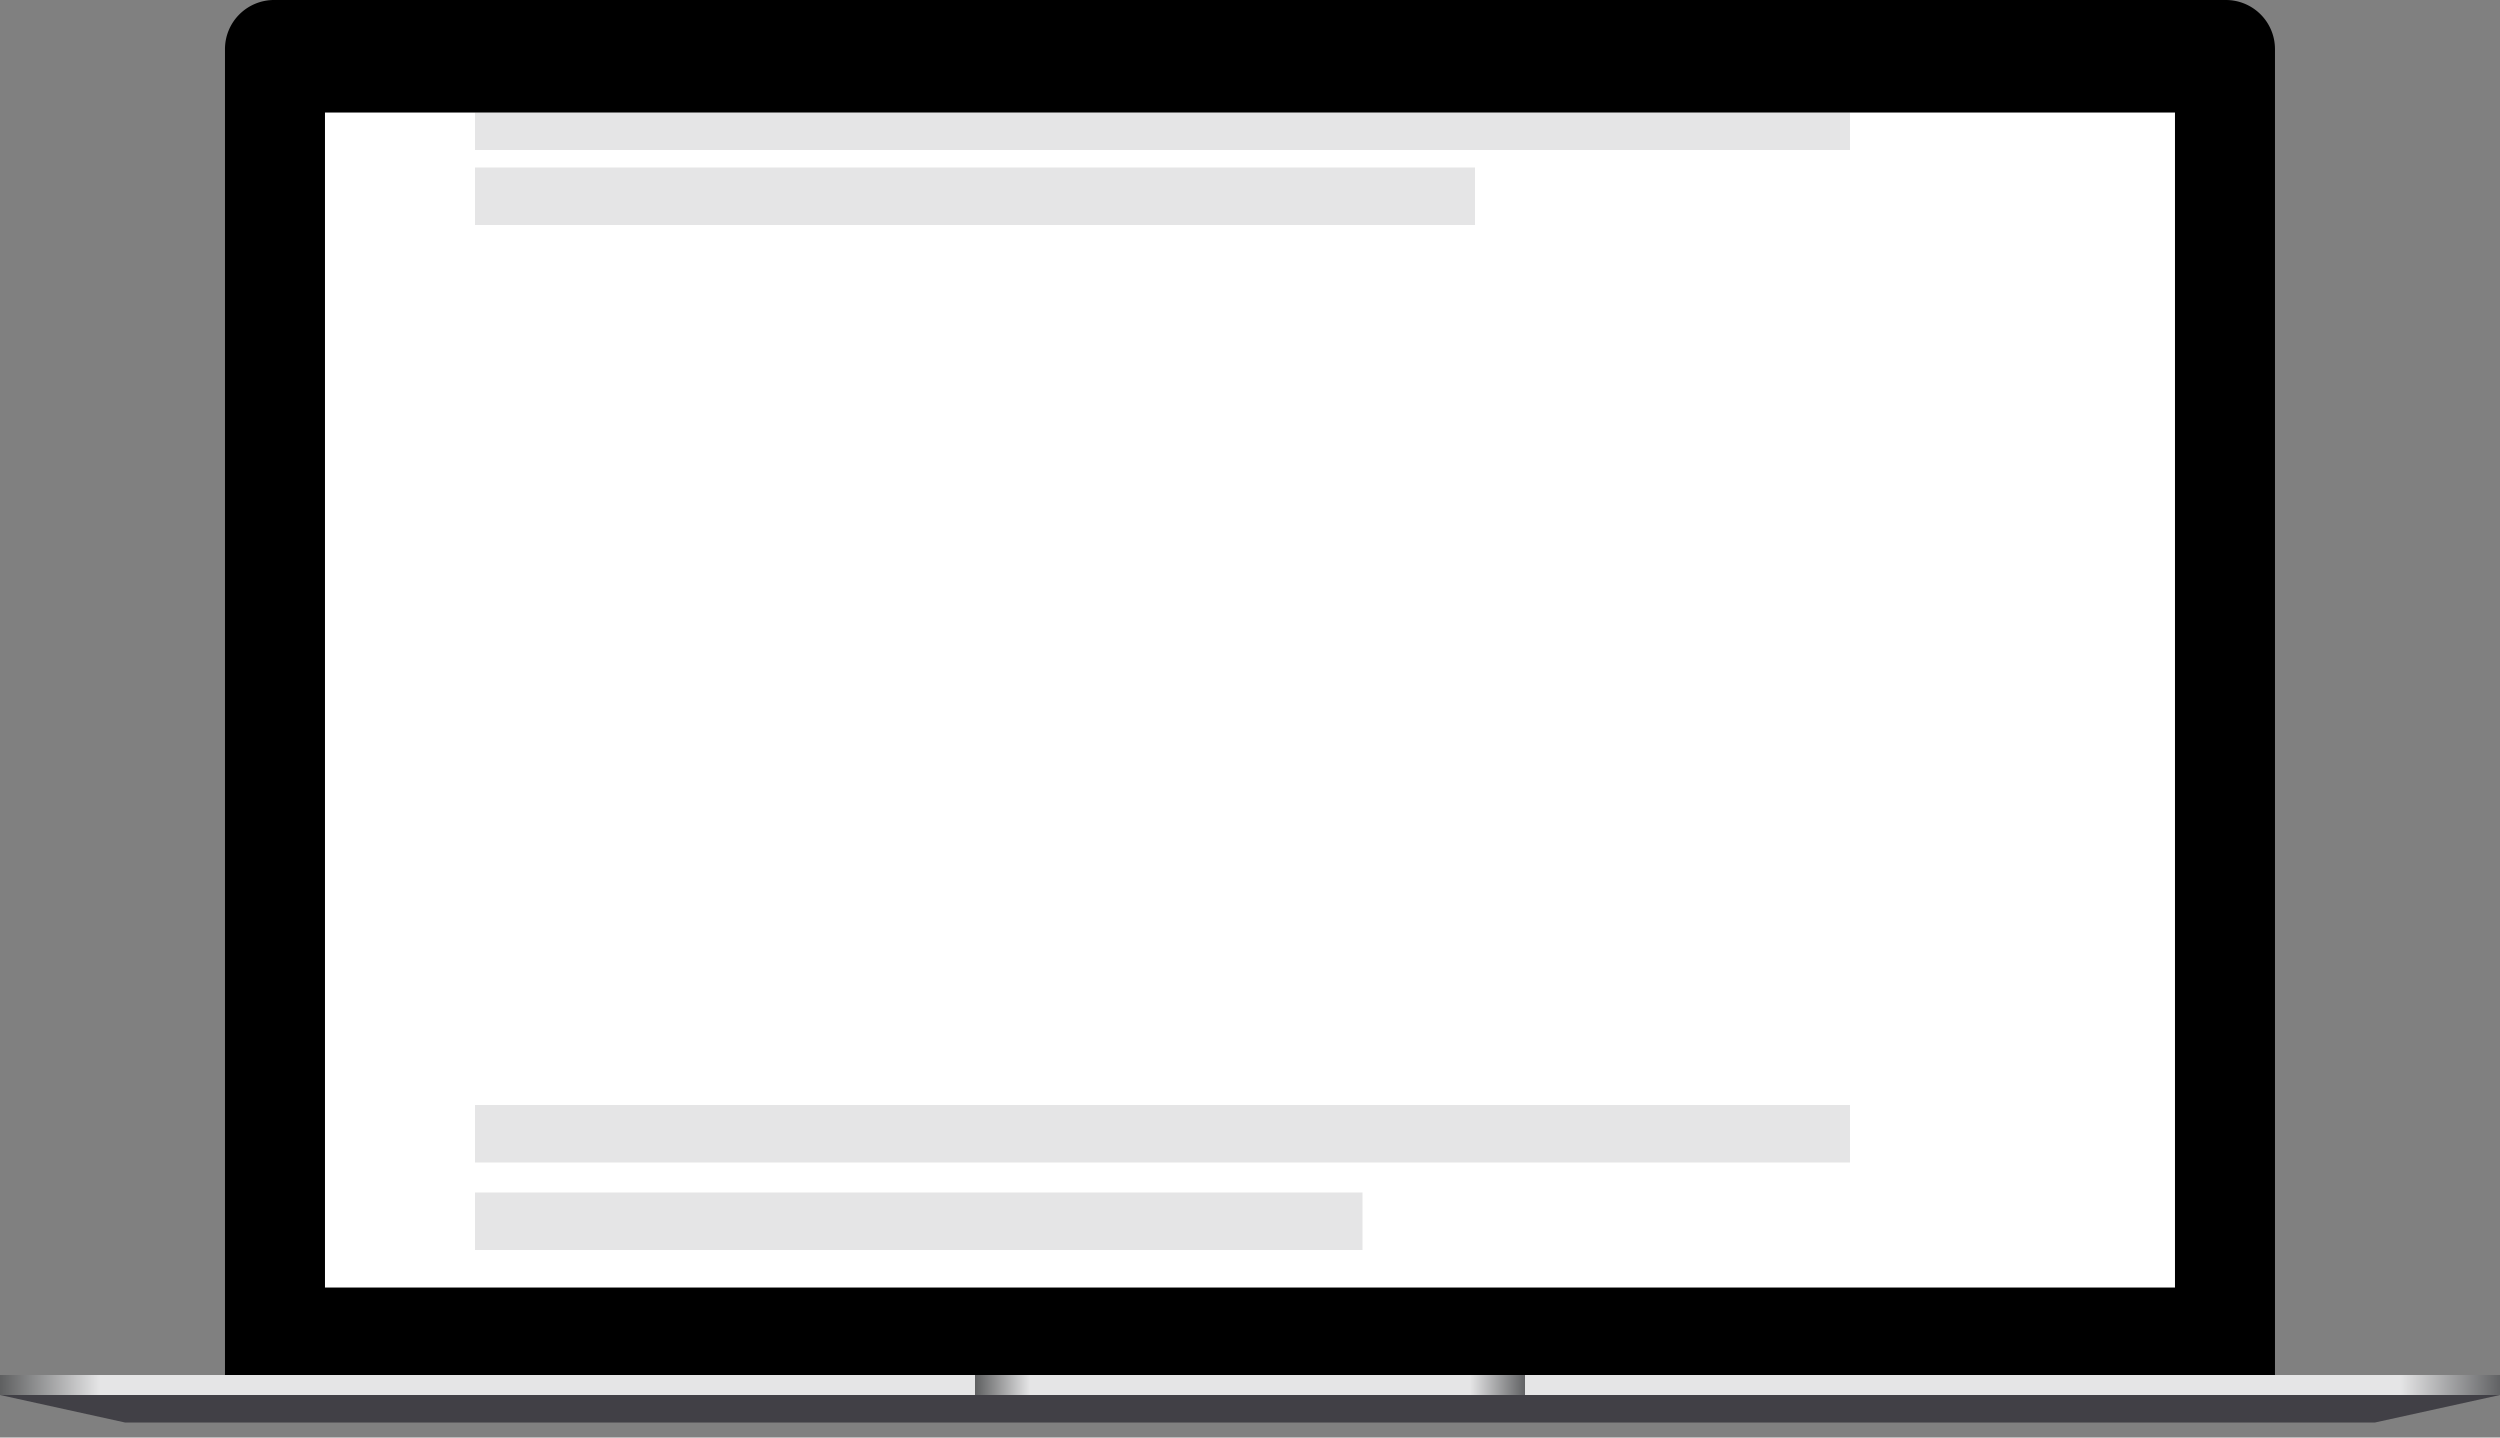 <svg xmlns="http://www.w3.org/2000/svg" xmlns:xlink="http://www.w3.org/1999/xlink" viewBox="0 0 1000 575">
  <rect x="0" y="0" width="1000" height="575" fill="#808080" stroke="none"/>
  <defs>
    <linearGradient id="b">
      <stop offset="0" stop-color="#5e5f60"/>
      <stop offset=".04" stop-color="#e5e5e6"/>
      <stop offset=".96" stop-color="#e5e5e6"/>
      <stop offset="1" stop-color="#616264"/>
    </linearGradient>
    <linearGradient id="a">
      <stop offset="0" stop-color="#5e5f60"/>
      <stop offset=".1" stop-color="#e5e5e6"/>
      <stop offset=".9" stop-color="#e5e5e6"/>
      <stop offset="1" stop-color="#616264"/>
    </linearGradient>
    <linearGradient gradientTransform="translate(0 -6)" gradientUnits="userSpaceOnUse" y2="129.04" x2="620.66" y1="129.04" x1="400.66" id="d" xlink:href="#a"/>
    <linearGradient gradientTransform="translate(0 -6)" gradientUnits="userSpaceOnUse" y2="129.04" x2="1010.66" y1="129.04" x1="10.66" id="c" xlink:href="#b"/>
  </defs>
  <g transform="translate(-10.66 430.96)">
    <rect ry="0" y="119.04" x="10.66" height="8" width="1000" fill="url(#c)"/>
    <path d="M139.15-387.28c-1.15 21.93-.16 44.24-.5 66.32v405c3.6 4.4 11.65.85 17 2h725c4.42-3.6.86-11.65 2-17v-455c-3.59-4.41-11.64-.86-17-2h-725l-.9.41z" fill="#fff"/>
    <path d="M10.66 127.04l50 11h900l50-11z" fill="#414046"/>
    <path fill="#e5e5e6" d="M200.66 46.04h355v23h-355zM200.66 11.04h550v23h-550zM200.66-363.96h400v23h-400zM200.66-385.96v15h550v-15z"/>
    <path d="M120.35-430.96a19.65 19.65 0 00-19.7 19.68v530.32h820v-530.32c0-10.9-8.78-19.68-19.69-19.68zm20.3 45h740v470h-740z"/>
    <rect width="220" height="8" x="400.66" y="119.04" ry="0" fill="url(#d)"/>
  </g>
</svg>

